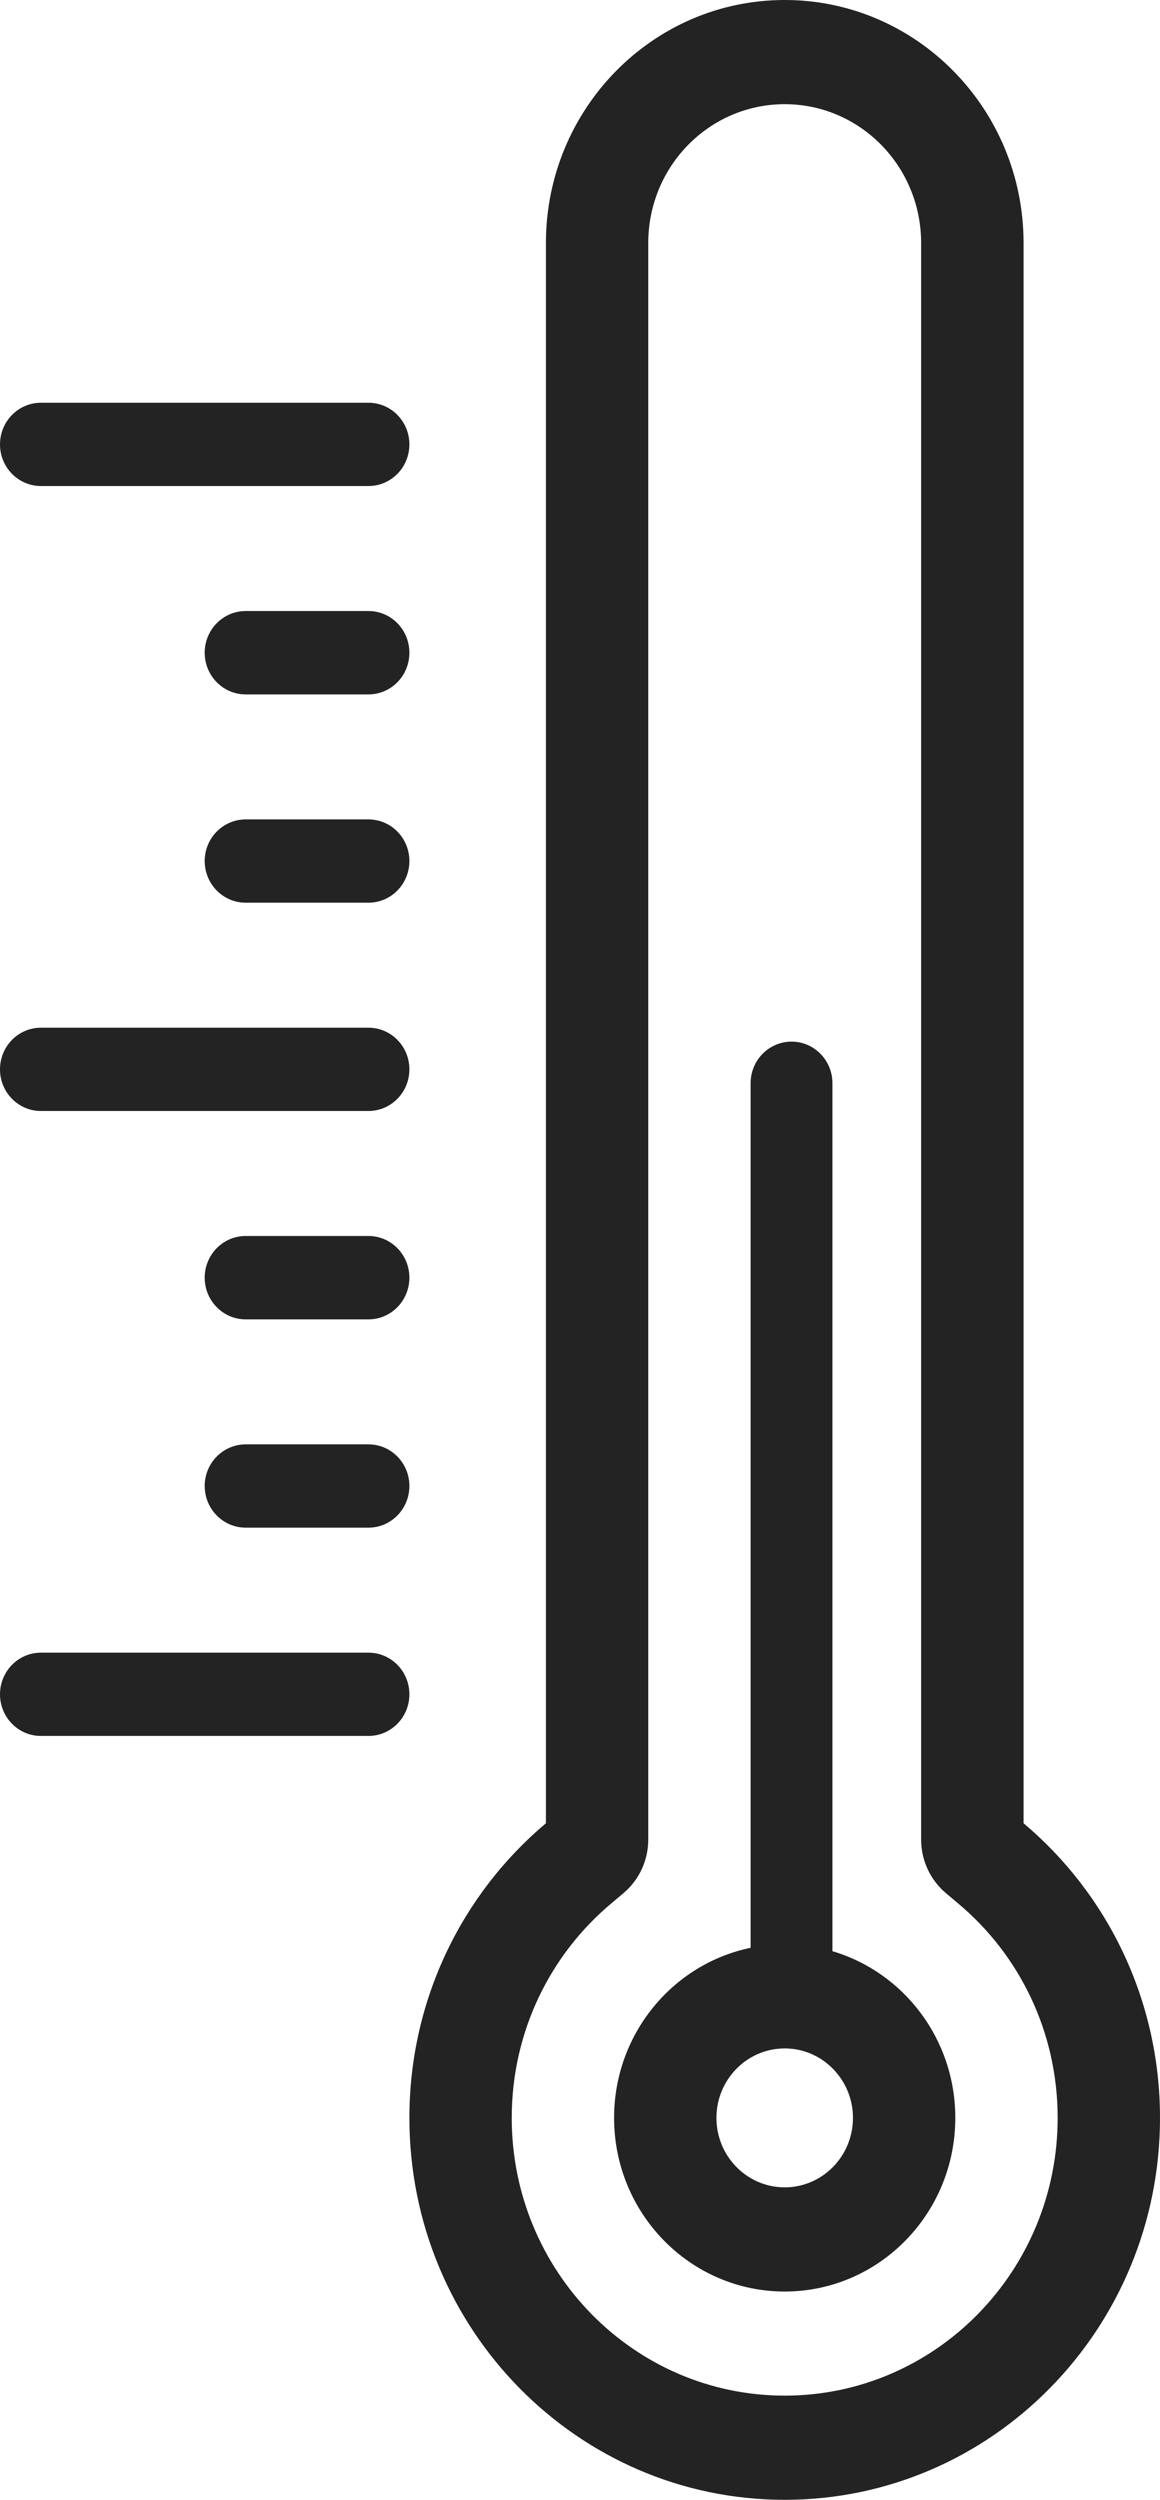 <svg width="13" height="28" viewBox="0 0 13 28" fill="none" xmlns="http://www.w3.org/2000/svg">
<path fill-rule="evenodd" clip-rule="evenodd" d="M7.265 20.605C7.265 20.837 7.163 21.057 6.987 21.205L6.848 21.322C6.167 21.894 5.735 22.756 5.735 23.722C5.735 25.44 7.105 26.833 8.794 26.833C10.483 26.833 11.853 25.44 11.853 23.722C11.853 22.756 11.422 21.894 10.74 21.322L10.601 21.205C10.425 21.057 10.323 20.837 10.323 20.605V2.722C10.323 1.863 9.639 1.167 8.794 1.167C7.949 1.167 7.265 1.863 7.265 2.722V20.605ZM6.118 2.722C6.118 1.219 7.316 0 8.794 0C10.272 0 11.471 1.219 11.471 2.722V20.422C12.405 21.207 13 22.394 13 23.722C13 26.085 11.117 28 8.794 28C6.471 28 4.588 26.085 4.588 23.722C4.588 22.394 5.184 21.207 6.118 20.422V2.722Z" fill="#242323"/>
<path fill-rule="evenodd" clip-rule="evenodd" d="M9.329 12.133C9.329 11.876 9.124 11.667 8.871 11.667C8.617 11.667 8.412 11.876 8.412 12.133L8.412 21.817C7.539 21.997 6.882 22.782 6.882 23.722C6.882 24.796 7.738 25.667 8.794 25.667C9.85 25.667 10.706 24.796 10.706 23.722C10.706 22.837 10.125 22.09 9.329 21.855V12.133ZM9.559 23.722C9.559 24.152 9.216 24.5 8.794 24.5C8.372 24.5 8.029 24.152 8.029 23.722C8.029 23.293 8.372 22.944 8.794 22.944C9.216 22.944 9.559 23.293 9.559 23.722Z" fill="#242323"/>
<path fill-rule="evenodd" clip-rule="evenodd" d="M0 4.978C0 4.72 0.205 4.511 0.459 4.511H4.129C4.383 4.511 4.588 4.72 4.588 4.978C4.588 5.235 4.383 5.444 4.129 5.444H0.459C0.205 5.444 0 5.235 0 4.978Z" fill="#242323"/>
<path fill-rule="evenodd" clip-rule="evenodd" d="M0 11.978C0 11.72 0.205 11.511 0.459 11.511H4.129C4.383 11.511 4.588 11.72 4.588 11.978C4.588 12.235 4.383 12.444 4.129 12.444H0.459C0.205 12.444 0 12.235 0 11.978Z" fill="#242323"/>
<path fill-rule="evenodd" clip-rule="evenodd" d="M0 18.978C0 18.72 0.205 18.511 0.459 18.511H4.129C4.383 18.511 4.588 18.72 4.588 18.978C4.588 19.235 4.383 19.444 4.129 19.444H0.459C0.205 19.444 0 19.235 0 18.978Z" fill="#242323"/>
<path fill-rule="evenodd" clip-rule="evenodd" d="M2.294 16.644C2.294 16.387 2.5 16.178 2.753 16.178H4.129C4.383 16.178 4.588 16.387 4.588 16.644C4.588 16.902 4.383 17.111 4.129 17.111H2.753C2.5 17.111 2.294 16.902 2.294 16.644Z" fill="#242323"/>
<path fill-rule="evenodd" clip-rule="evenodd" d="M2.294 14.311C2.294 14.053 2.5 13.844 2.753 13.844H4.129C4.383 13.844 4.588 14.053 4.588 14.311C4.588 14.569 4.383 14.778 4.129 14.778H2.753C2.5 14.778 2.294 14.569 2.294 14.311Z" fill="#242323"/>
<path fill-rule="evenodd" clip-rule="evenodd" d="M2.294 7.311C2.294 7.053 2.5 6.844 2.753 6.844H4.129C4.383 6.844 4.588 7.053 4.588 7.311C4.588 7.569 4.383 7.778 4.129 7.778H2.753C2.5 7.778 2.294 7.569 2.294 7.311Z" fill="#242323"/>
<path fill-rule="evenodd" clip-rule="evenodd" d="M2.294 9.644C2.294 9.387 2.5 9.178 2.753 9.178H4.129C4.383 9.178 4.588 9.387 4.588 9.644C4.588 9.902 4.383 10.111 4.129 10.111H2.753C2.5 10.111 2.294 9.902 2.294 9.644Z" fill="#242323"/>
</svg>
